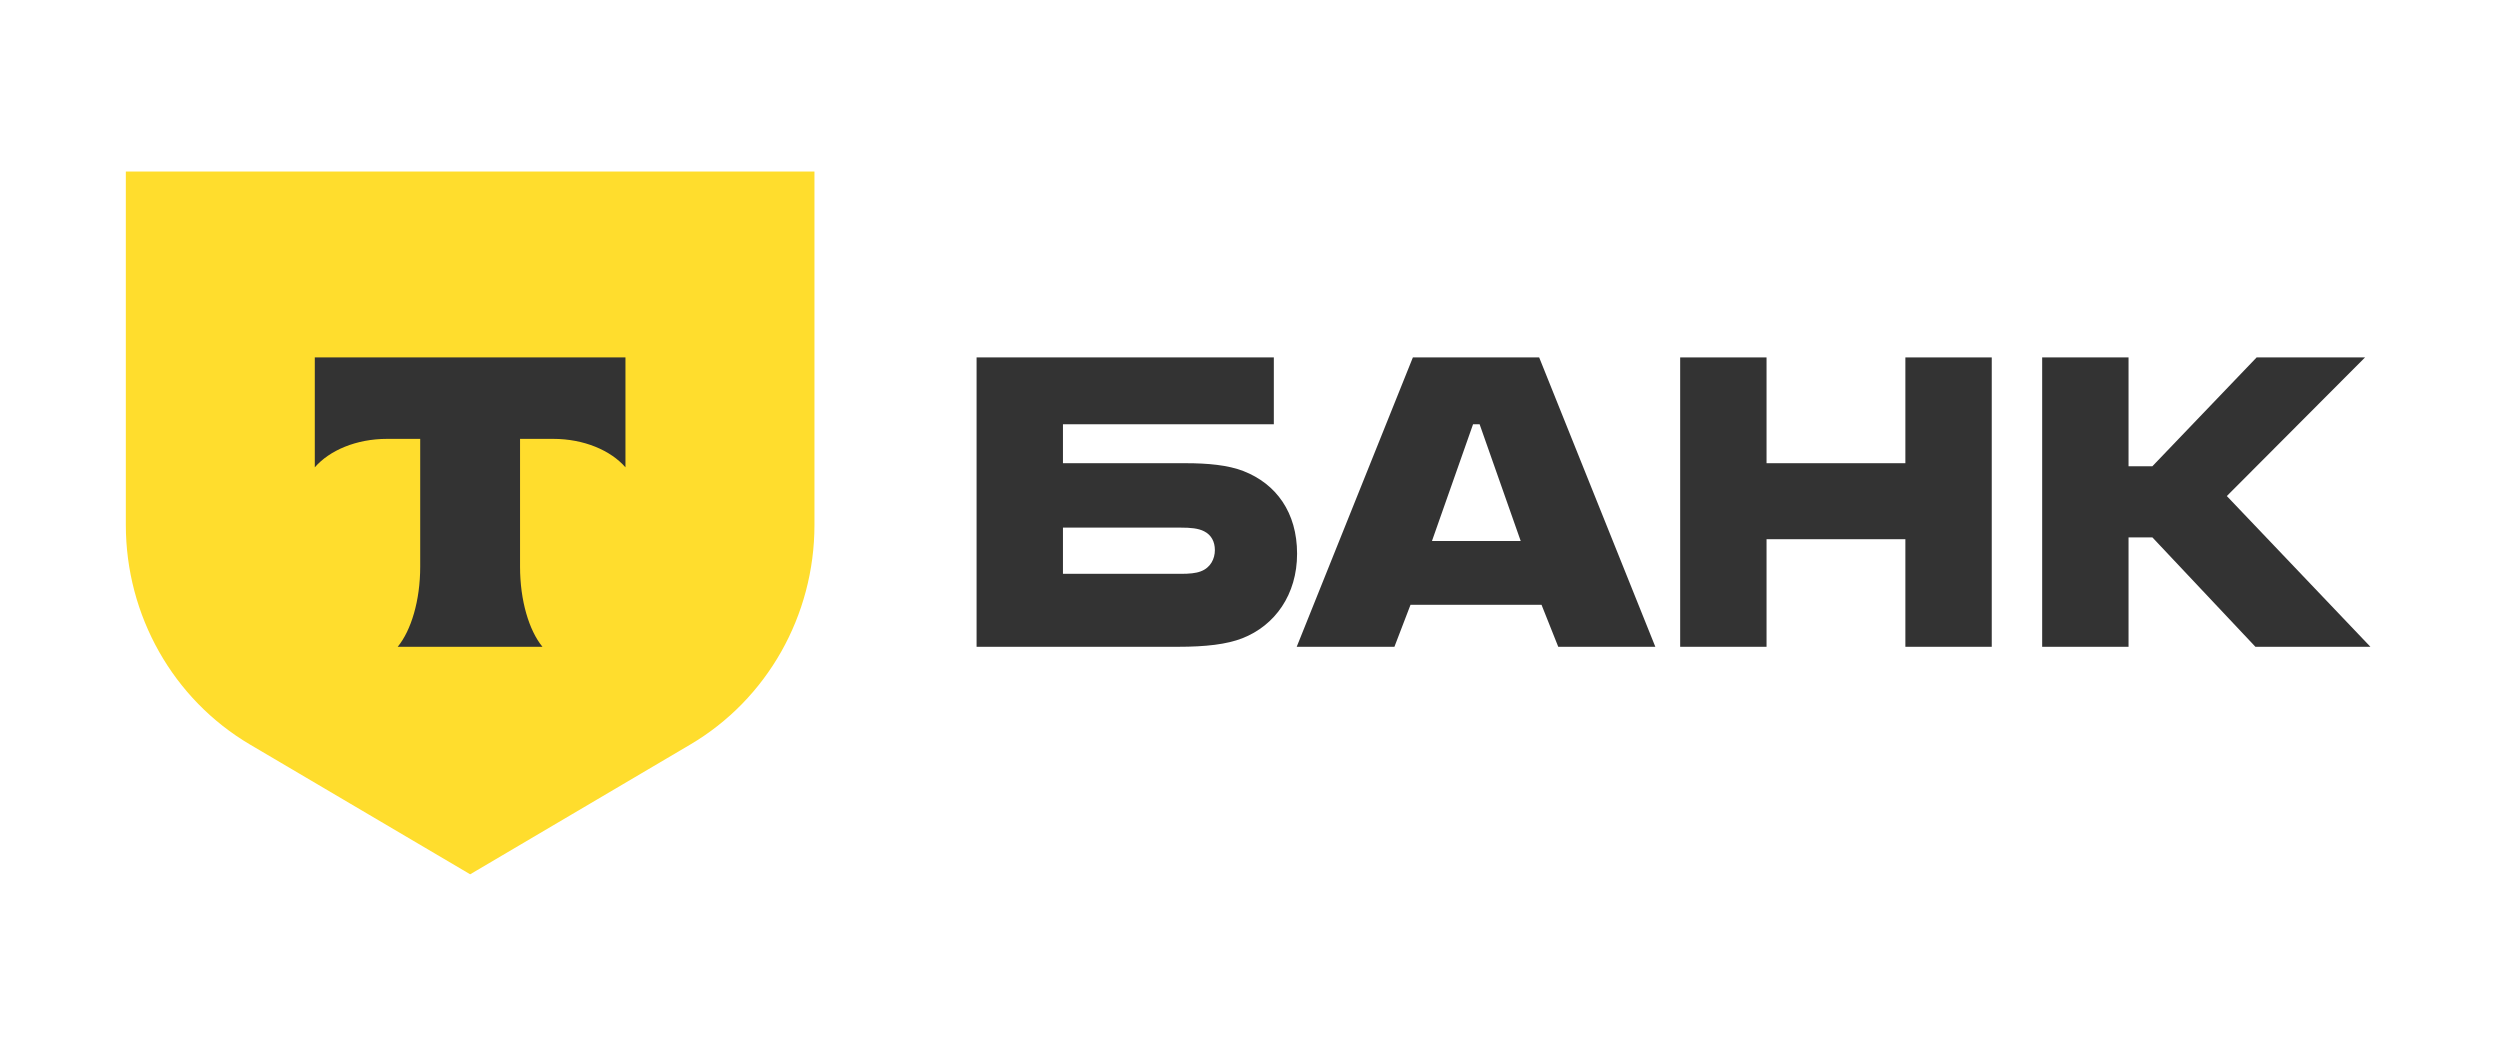 <svg width="60" height="25" viewBox="0 0 60 25" fill="none" xmlns="http://www.w3.org/2000/svg">
<g clip-path="url(#clip0_171_996)">
<path d="M29.843 11.306C29.471 11.161 28.985 11.117 28.456 11.117H25.511V10.183H30.572V8.578H23.438V15.523H28.27C28.942 15.523 29.442 15.464 29.814 15.319C30.601 15.012 31.13 14.268 31.13 13.29C31.13 12.299 30.629 11.613 29.843 11.306ZM28.814 13.714C28.699 13.758 28.542 13.772 28.342 13.772H25.511V12.663H28.342C28.57 12.663 28.756 12.678 28.899 12.751C29.071 12.838 29.157 12.999 29.157 13.203C29.157 13.407 29.057 13.626 28.814 13.714Z" fill="#333333"/>
<path d="M36.94 8.578H33.909L31.121 15.523H33.466L33.852 14.516H36.997L37.398 15.523H39.728L36.94 8.578ZM34.367 12.984L35.353 10.183H35.511L36.497 12.984H34.367Z" fill="#333333"/>
<path d="M42.397 12.941V15.523H40.324V8.578H42.397V11.117H45.729V8.578H47.802V15.523H45.729V12.941H42.397Z" fill="#333333"/>
<path d="M51.085 12.897V15.523H49.012V8.578H51.085V11.19H51.657L54.159 8.578H56.761L53.444 11.905L56.89 15.523H54.13L51.657 12.897H51.085Z" fill="#333333"/>
<path d="M3.02 4.117H19.547V12.599C19.547 14.774 18.411 16.783 16.565 17.87L11.284 20.983L6.002 17.87C4.156 16.783 3.02 14.774 3.02 12.599V4.117Z" fill="#FFDD2D"/>
<path fill-rule="evenodd" clip-rule="evenodd" d="M7.555 8.578V11.216C7.908 10.809 8.551 10.533 9.286 10.533H10.085V13.6C10.085 14.416 9.867 15.13 9.545 15.523H13.019C12.697 15.13 12.481 14.416 12.481 13.601V10.533H13.279C14.014 10.533 14.657 10.809 15.011 11.216V8.578H7.555Z" fill="#333333"/>
</g>
<defs>
<clipPath id="clip0_171_996">
<rect width="54" height="17" fill="white" transform="translate(3 4)"/>
</clipPath>
</defs>
</svg>
